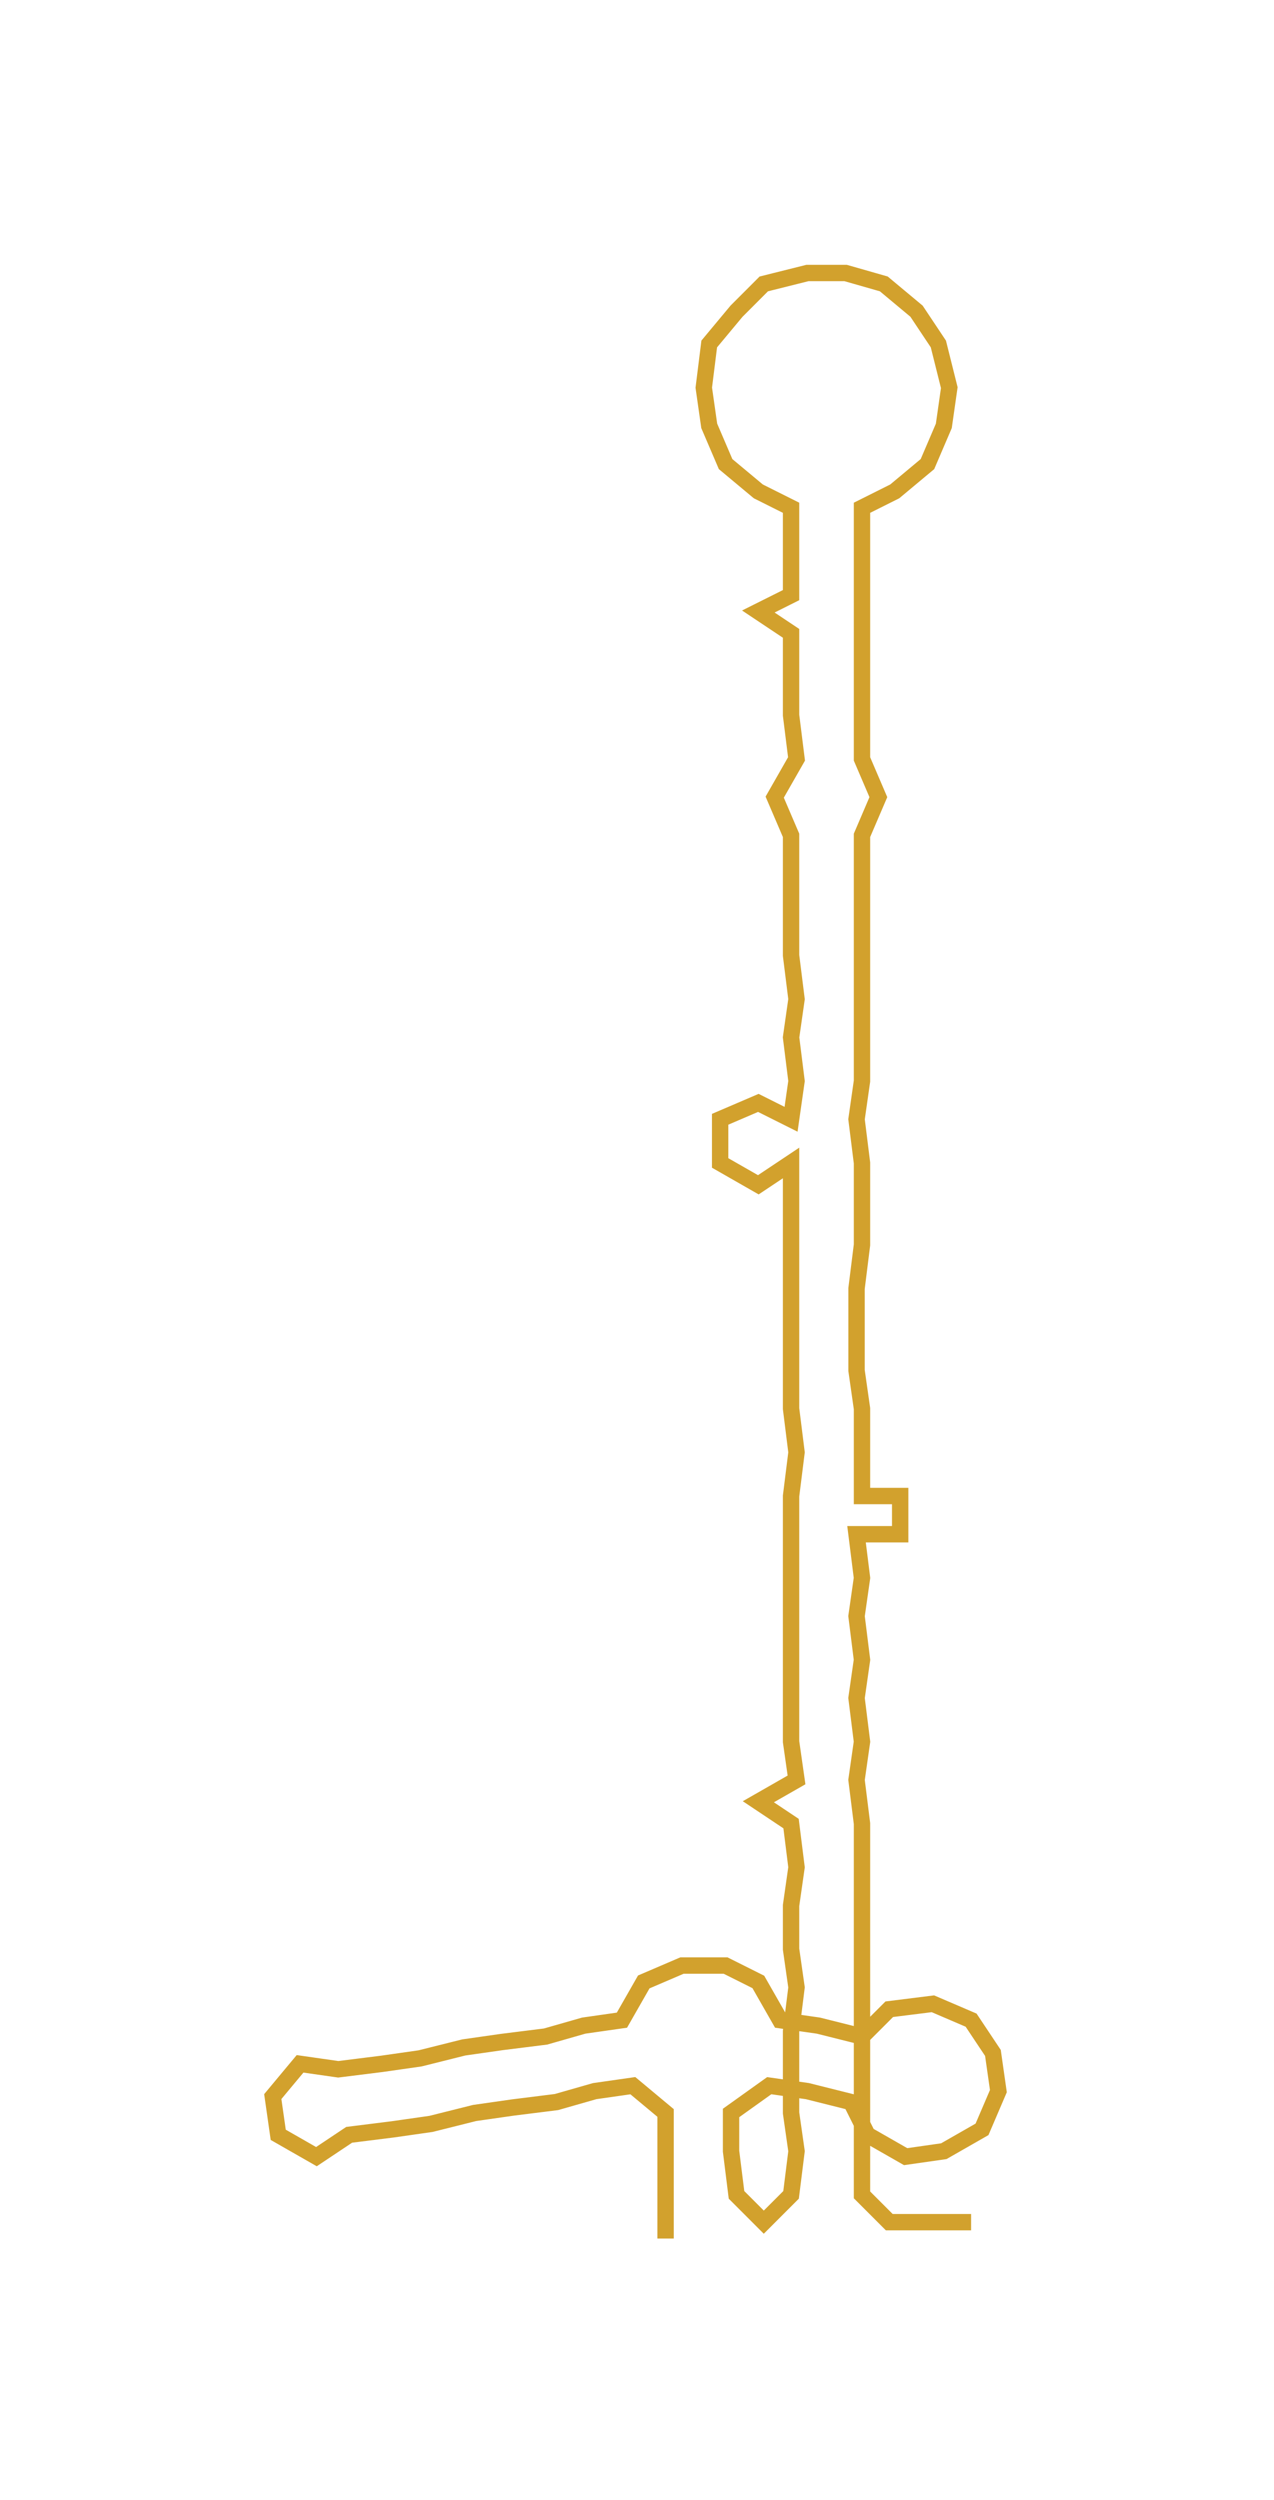 <ns0:svg xmlns:ns0="http://www.w3.org/2000/svg" width="153.007px" height="300px" viewBox="0 0 233.52 457.86"><ns0:path style="stroke:#d2a12d;stroke-width:3px;fill:none;" d="M122 410 L122 410 L122 402 L122 394 L122 387 L116 382 L109 383 L102 385 L94 386 L87 387 L79 389 L72 390 L64 391 L58 395 L51 391 L50 384 L55 378 L62 379 L70 378 L77 377 L85 375 L92 374 L100 373 L107 371 L114 370 L118 363 L125 360 L133 360 L139 363 L143 370 L150 371 L158 373 L163 368 L171 367 L178 370 L182 376 L183 383 L180 390 L173 394 L166 395 L159 391 L156 385 L148 383 L141 382 L134 387 L134 394 L135 402 L140 407 L145 402 L146 394 L145 387 L145 379 L145 372 L146 364 L145 357 L145 349 L146 342 L145 334 L139 330 L146 326 L145 319 L145 311 L145 304 L145 296 L145 289 L145 281 L145 274 L146 266 L145 258 L145 251 L145 243 L145 236 L145 228 L145 221 L145 213 L139 217 L132 213 L132 205 L139 202 L145 205 L146 198 L145 190 L146 183 L145 175 L145 168 L145 160 L145 153 L142 146 L146 139 L145 131 L145 124 L145 116 L139 112 L145 109 L145 101 L145 93 L139 90 L133 85 L130 78 L129 71 L130 63 L135 57 L140 52 L148 50 L155 50 L162 52 L168 57 L172 63 L174 71 L173 78 L170 85 L164 90 L158 93 L158 101 L158 109 L158 116 L158 124 L158 131 L158 139 L161 146 L158 153 L158 160 L158 168 L158 175 L158 183 L158 190 L158 198 L157 205 L158 213 L158 221 L158 228 L157 236 L157 243 L157 251 L158 258 L158 266 L158 274 L165 274 L165 281 L157 281 L158 289 L157 296 L158 304 L157 311 L158 319 L157 326 L158 334 L158 342 L158 349 L158 357 L158 364 L158 372 L158 379 L158 387 L158 394 L158 402 L163 407 L171 407 L178 407" /></ns0:svg>